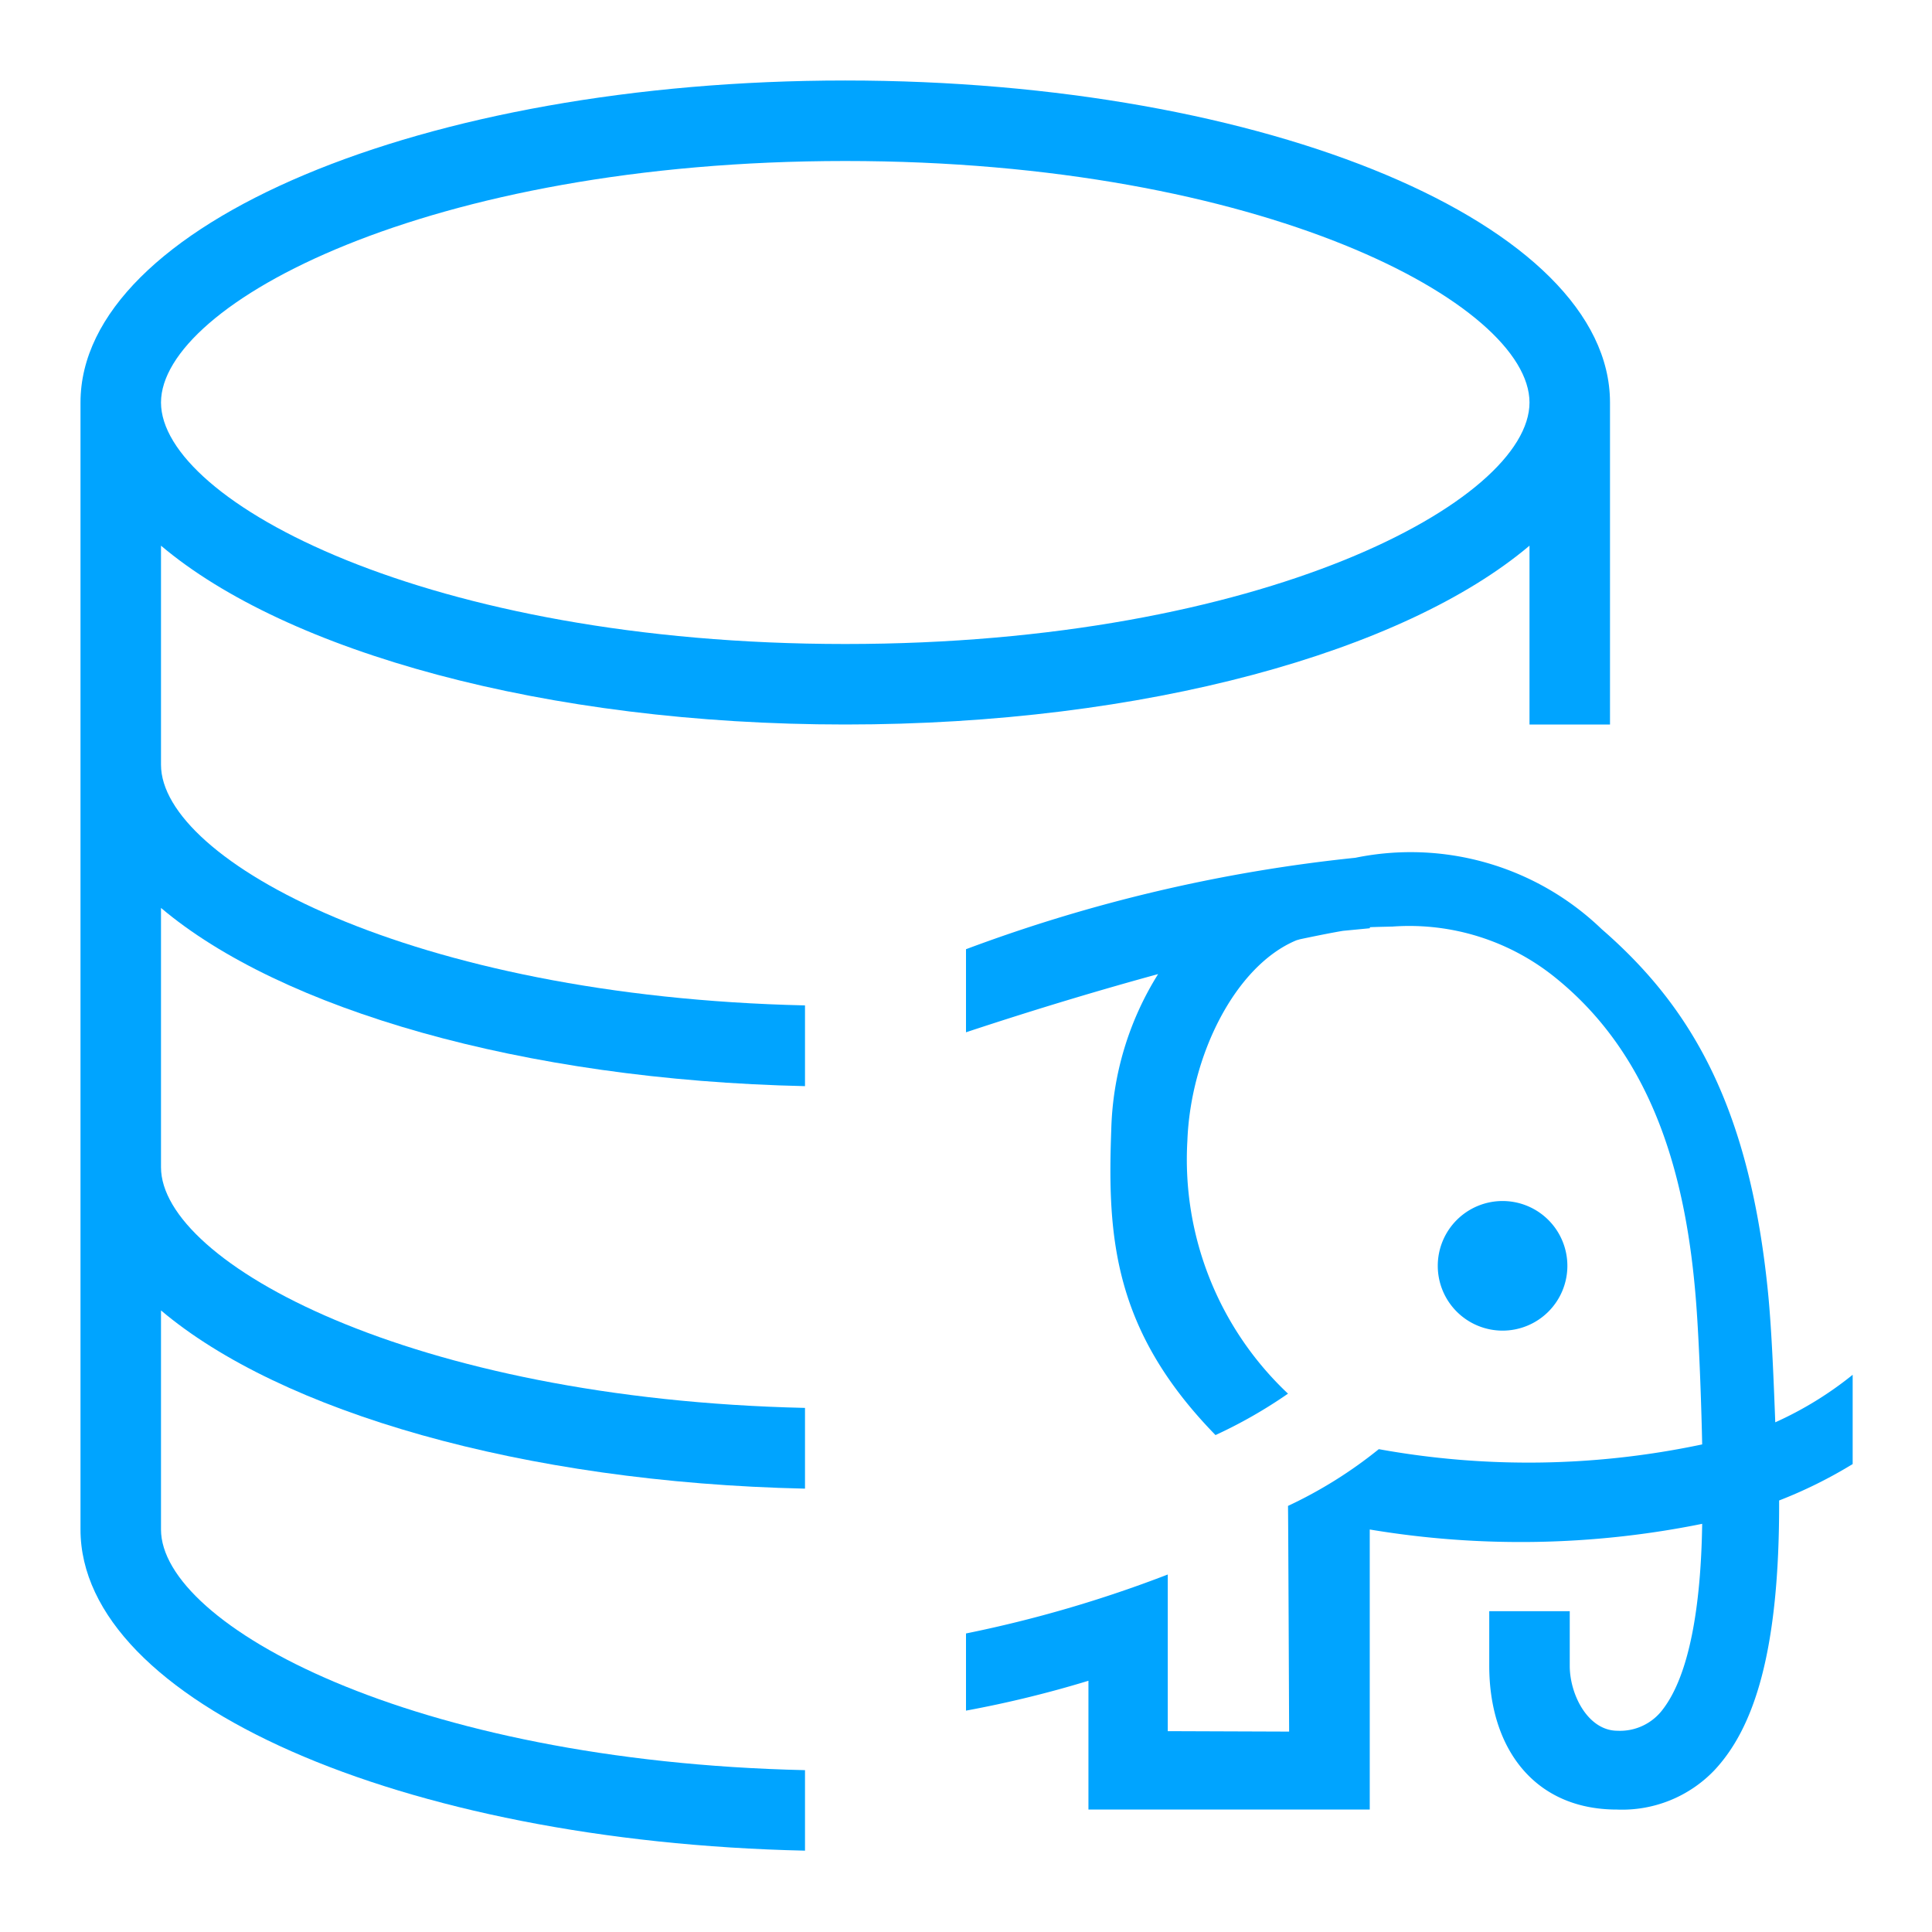 <svg xmlns="http://www.w3.org/2000/svg" width="48" height="48" viewBox="0 0 48 48">
  <title>画板 3</title>
  <path d="M38.941,31.449a1.61,1.61,0,1,0-1.61,1.61A1.61,1.61,0,0,0,38.941,31.449Zm5.165,3.888c-.032-.825-.082-2.225-.177-3.194C43.469,27.469,42,25,39.792,23.083a6.84,6.84,0,0,0-6.118-1.772A39.05,39.05,0,0,0,24,23.583v2.064c1.83-.606,3.433-1.08,4.773-1.446a7.641,7.641,0,0,0-1.164,3.872c-.1,2.675.058,4.986,2.59,7.581A11.89,11.89,0,0,0,32,34.625a7.991,7.991,0,0,1-2.5-6.282c.079-2.119,1.188-4.343,2.7-4.978.028-.012.059-.016.087-.027.7-.149,1.079-.213,1.091-.213l.656-.063v-.026c.2-.008.388-.011.568-.016A5.769,5.769,0,0,1,38.656,24.3c2.469,2,3.25,5.04,3.483,8.05.087,1.135.138,2.849.151,3.536a20.834,20.834,0,0,1-8.034.118A11.012,11.012,0,0,1,32,37.414c.005,0,.028,5.607.028,5.607l-3.015-.011V39.118A31.1,31.1,0,0,1,24,40.583V42.5a27.4,27.4,0,0,0,3.042-.742v3.2h6.989V38a22.727,22.727,0,0,0,8.259-.141c-.03,2.064-.322,3.757-.978,4.61A1.325,1.325,0,0,1,40.187,43C39.451,43,39,42.1,39,41.388V40.029H37v1.359c0,2.036,1.112,3.57,3.171,3.57a3.169,3.169,0,0,0,2.415-.969c.99-1.05,1.628-2.954,1.616-6.71a11.459,11.459,0,0,0,1.827-.905V34.156A8.8,8.8,0,0,1,44.106,35.337Z" style="fill: #00a4ff"/>
  <path d="M21,18c7.455,0,13.888-1.812,17-4.443V18h2V10c0-4.418-8.507-8-19-8S2,5.582,2,10V38c0,4.276,7.974,7.758,18,7.979v-2C10.205,43.758,4,40.366,4,38V32.557c2.971,2.512,8.974,4.274,16,4.428V34.979C10.205,34.758,4,31.366,4,29V22.557c2.971,2.512,8.974,4.274,16,4.428V24.979C10.205,24.758,4,21.366,4,19V13.557C7.112,16.188,13.545,18,21,18ZM21,4c10.378,0,17,3.554,17,6s-6.622,6-17,6S4,12.446,4,10,10.622,4,21,4Z" style="fill: #00a4ff"/>
</svg>
